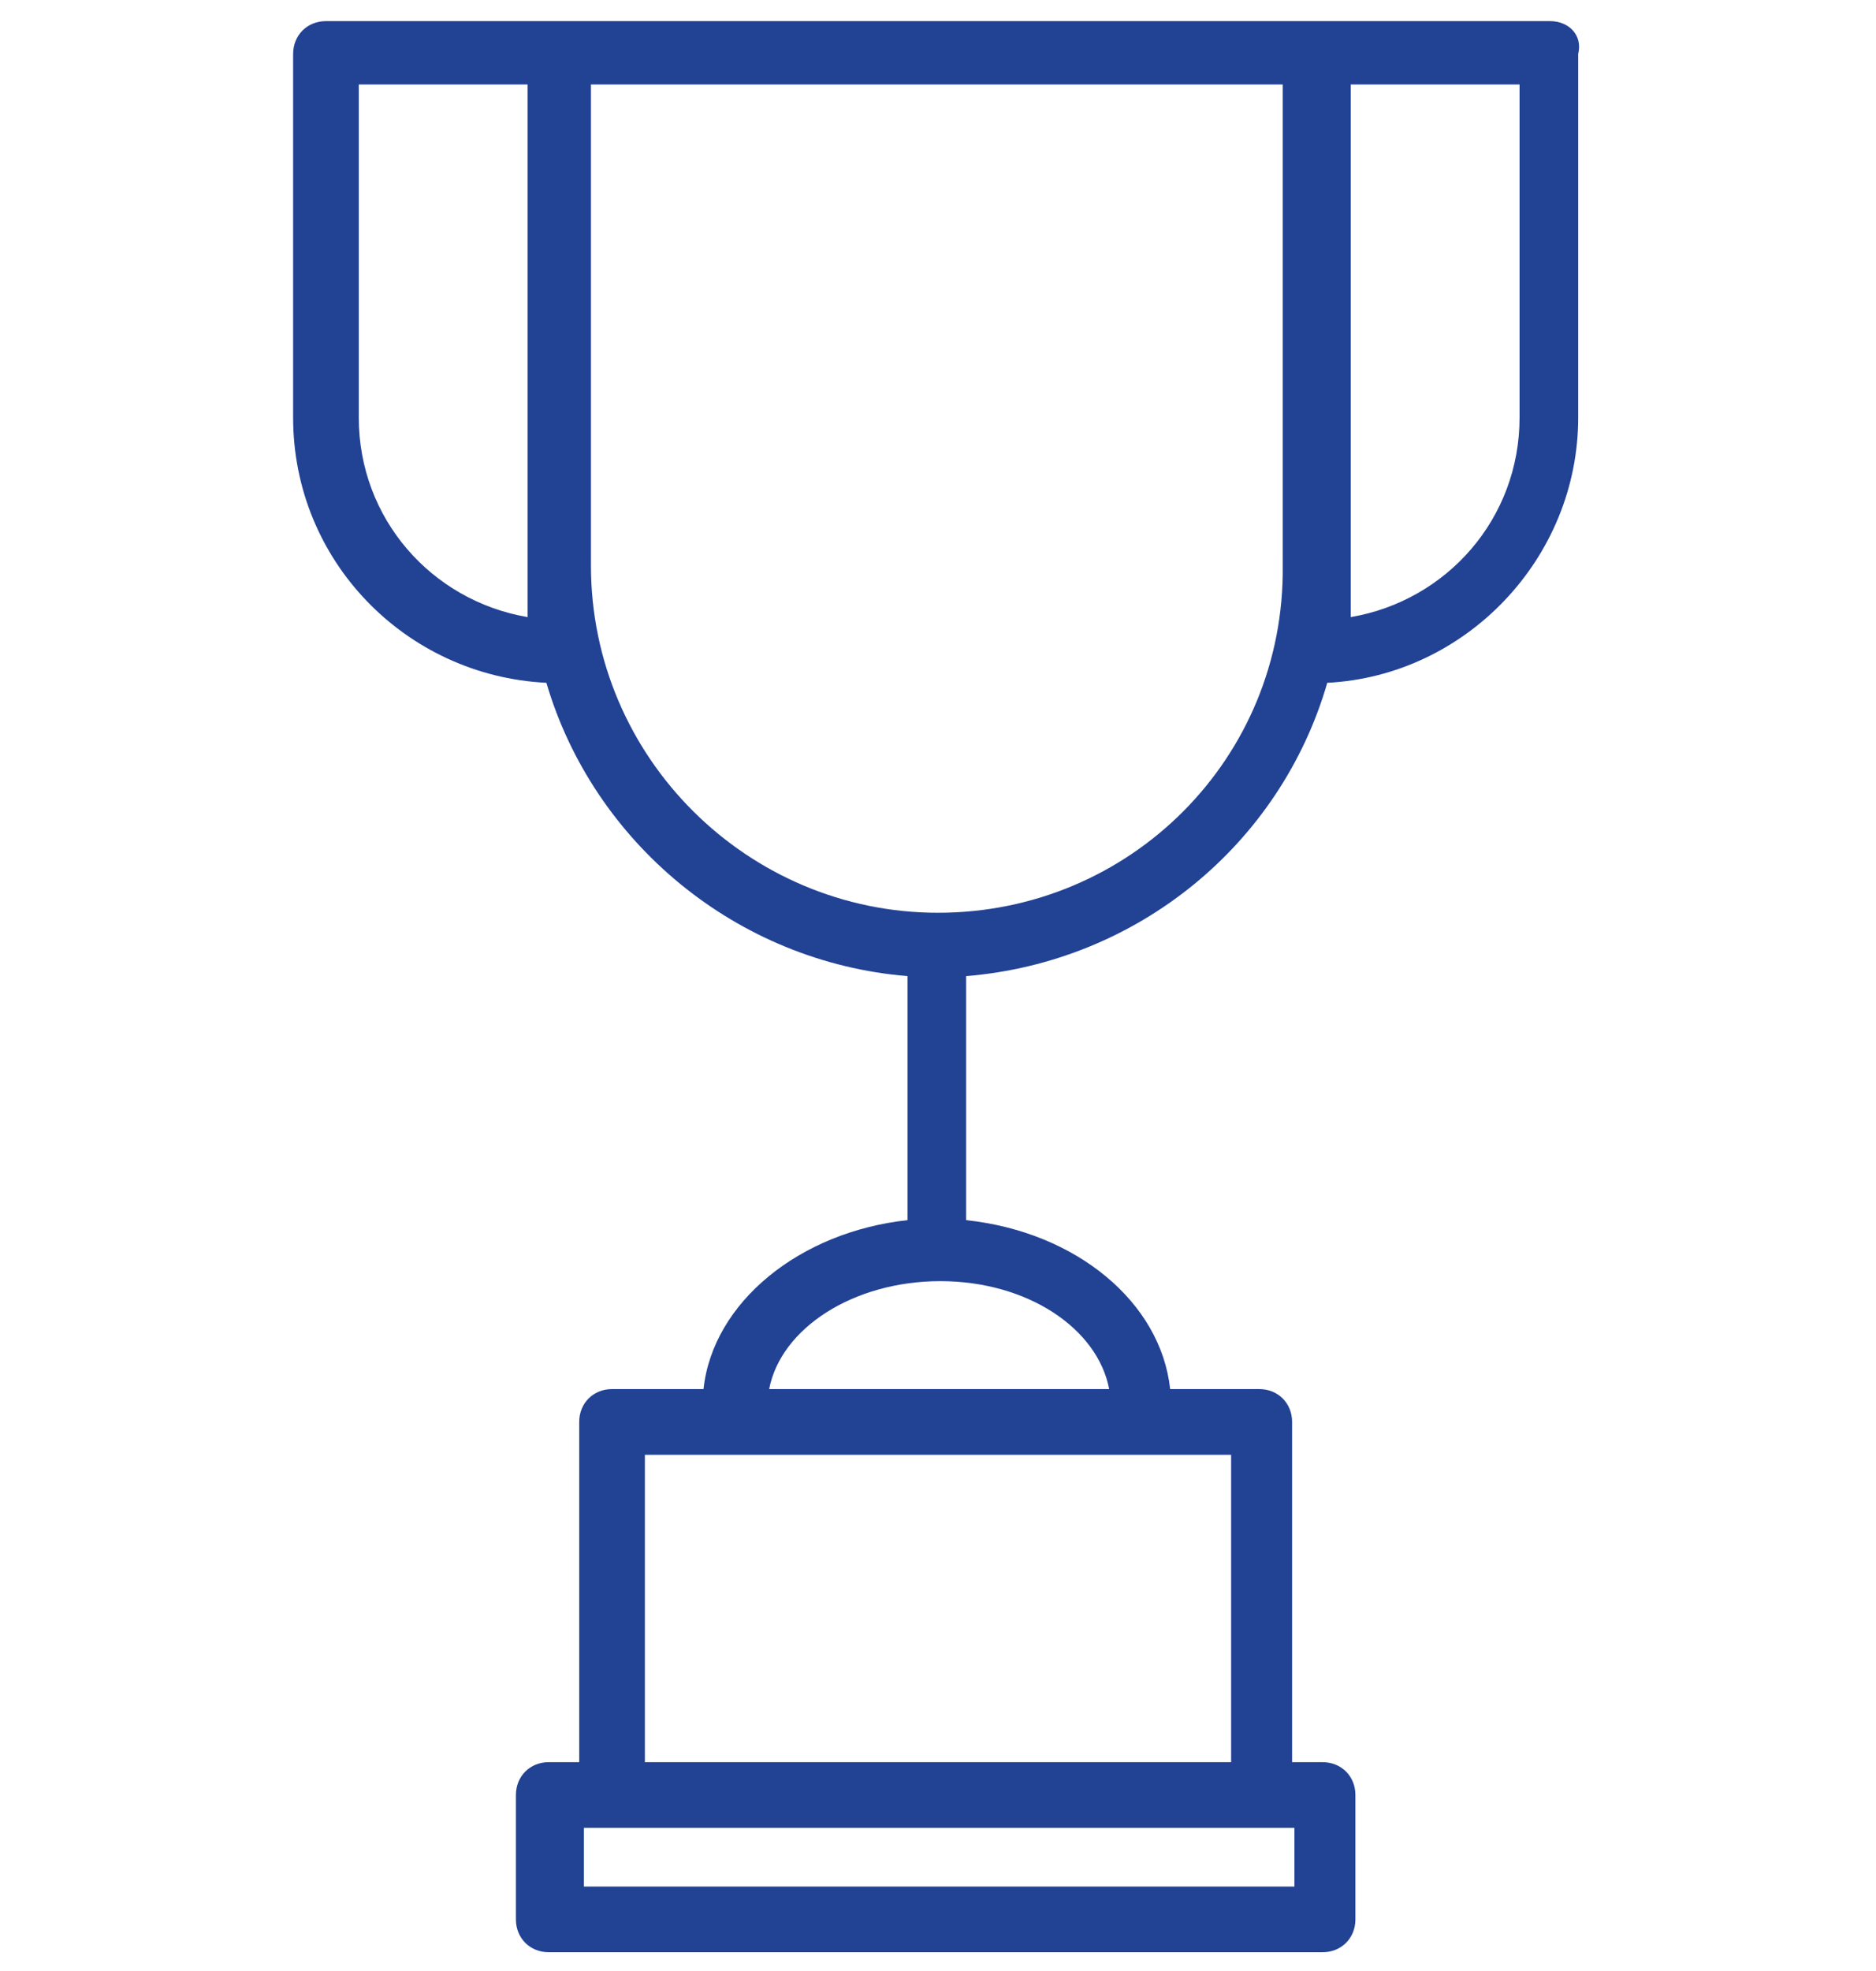 <?xml version="1.0" encoding="utf-8"?>
<!-- Generator: Adobe Illustrator 21.0.0, SVG Export Plug-In . SVG Version: 6.00 Build 0)  -->
<svg version="1.1" id="Layer_1" xmlns="http://www.w3.org/2000/svg" xmlns:xlink="http://www.w3.org/1999/xlink" x="0px" y="0px"
	 viewBox="0 0 80 84" style="enable-background:new 0 0 80 84;" xml:space="preserve">
<style type="text/css">
	.st0{fill:#224294;}
</style>
<g>
	<path class="st0" d="M157.2-8c-2,0-3.8,1.4-5.5,4c-8.7,6.6-22.6,22-35.1,22h-19c-4.4,0-8,3.6-8,8v12c0,4.1,3.1,7.4,7,7.9V68
		c0,2.2,1.8,4,4,4h10V46h6c12.5,0,26.3,15.3,35.1,22c1.7,2.6,3.5,4,5.5,4c6.9,0,12.5-17.9,12.5-40S164.2-8,157.2-8z M157.2,70
		c-3.9,0-9.3-11.6-10.3-31h8.8c2.8,0,5-2.2,5-5v-4c0-2.8-2.2-5-5-5h-8.8c1.1-19.4,6.4-31,10.3-31c4.4,0,10.5,14.5,10.5,38
		S161.6,70,157.2,70z M98.7,68V46h10v24h-8C99.6,70,98.7,69.1,98.7,68z M91.7,26c0-3.3,2.7-6,6-6h17v24h-17l0,0c-3.3,0-6-2.7-6-6V26
		z M157.8,27.9c0.5,0.5,0.9,1.3,0.9,2.1v4c0,0.8-0.3,1.6-0.9,2.1c-0.5,0.5-1.3,0.9-2.1,0.9h-9V27h9C156.5,27,157.3,27.3,157.8,27.9z
		 M144.9,25l-0.2,5h-28V20c10.3,0,21-9.3,29.6-16.8c1.1-0.9,2.2-1.9,3.3-2.8C147.2,6.3,145.4,15,144.9,25z M116.7,32h28l0.2,7
		c0.6,10,2.3,18.7,4.7,24.6c-1.1-0.9-2.2-1.9-3.3-2.8c-8.6-7.5-19.2-16.8-29.6-16.8V32L116.7,32z"/>
	<rect x="95.7" y="23" class="st0" width="14" height="2"/>
	<rect x="95.7" y="27" class="st0" width="14" height="2"/>
</g>
<path class="st0" d="M66.1,0.9h-10H23.9c0,0,0,0,0,0c0,0,0,0,0,0h-10c-0.8,0-1.4,0.6-1.4,1.4v15.5c0,6.1,4.8,11,10.8,11.3
	c2,6.8,8.1,11.9,15.4,12.5V52c-4.6,0.5-8.3,3.5-8.7,7.2h-3.9c-0.8,0-1.4,0.6-1.4,1.4v14.5h-1.3c-0.8,0-1.4,0.6-1.4,1.4v5.3
	c0,0.8,0.6,1.4,1.4,1.4h33c0.8,0,1.4-0.6,1.4-1.4v-5.3c0-0.8-0.6-1.4-1.4-1.4h-1.3V60.6c0-0.8-0.6-1.4-1.4-1.4h-3.8
	c-0.4-3.7-4-6.7-8.7-7.2V41.6c7.3-0.6,13.4-5.6,15.4-12.5c5.9-0.3,10.7-5.3,10.7-11.3V2.3C67.5,1.5,66.9,0.9,66.1,0.9z M22.5,26.3
	c-4.1-0.7-7.2-4.2-7.2-8.5V3.6h7.2V26.3z M55.1,80.4H24.9v-2.5h1.3h27.7h1.3V80.4z M52.5,75.1h-25V62h25
	C52.5,62,52.5,75.1,52.5,75.1z M47.3,59.2H32.8c0.5-2.6,3.6-4.6,7.3-4.6S46.8,56.6,47.3,59.2z M40,38.9c-8.1,0-14.8-6.6-14.8-14.8
	V3.6h29.5v20.5C54.8,32.3,48.2,38.9,40,38.9z M64.8,17.8c0,4.3-3.1,7.8-7.2,8.5v-2.1c0,0,0,0,0-0.1V3.6h7.2V17.8z"/>
</svg>
